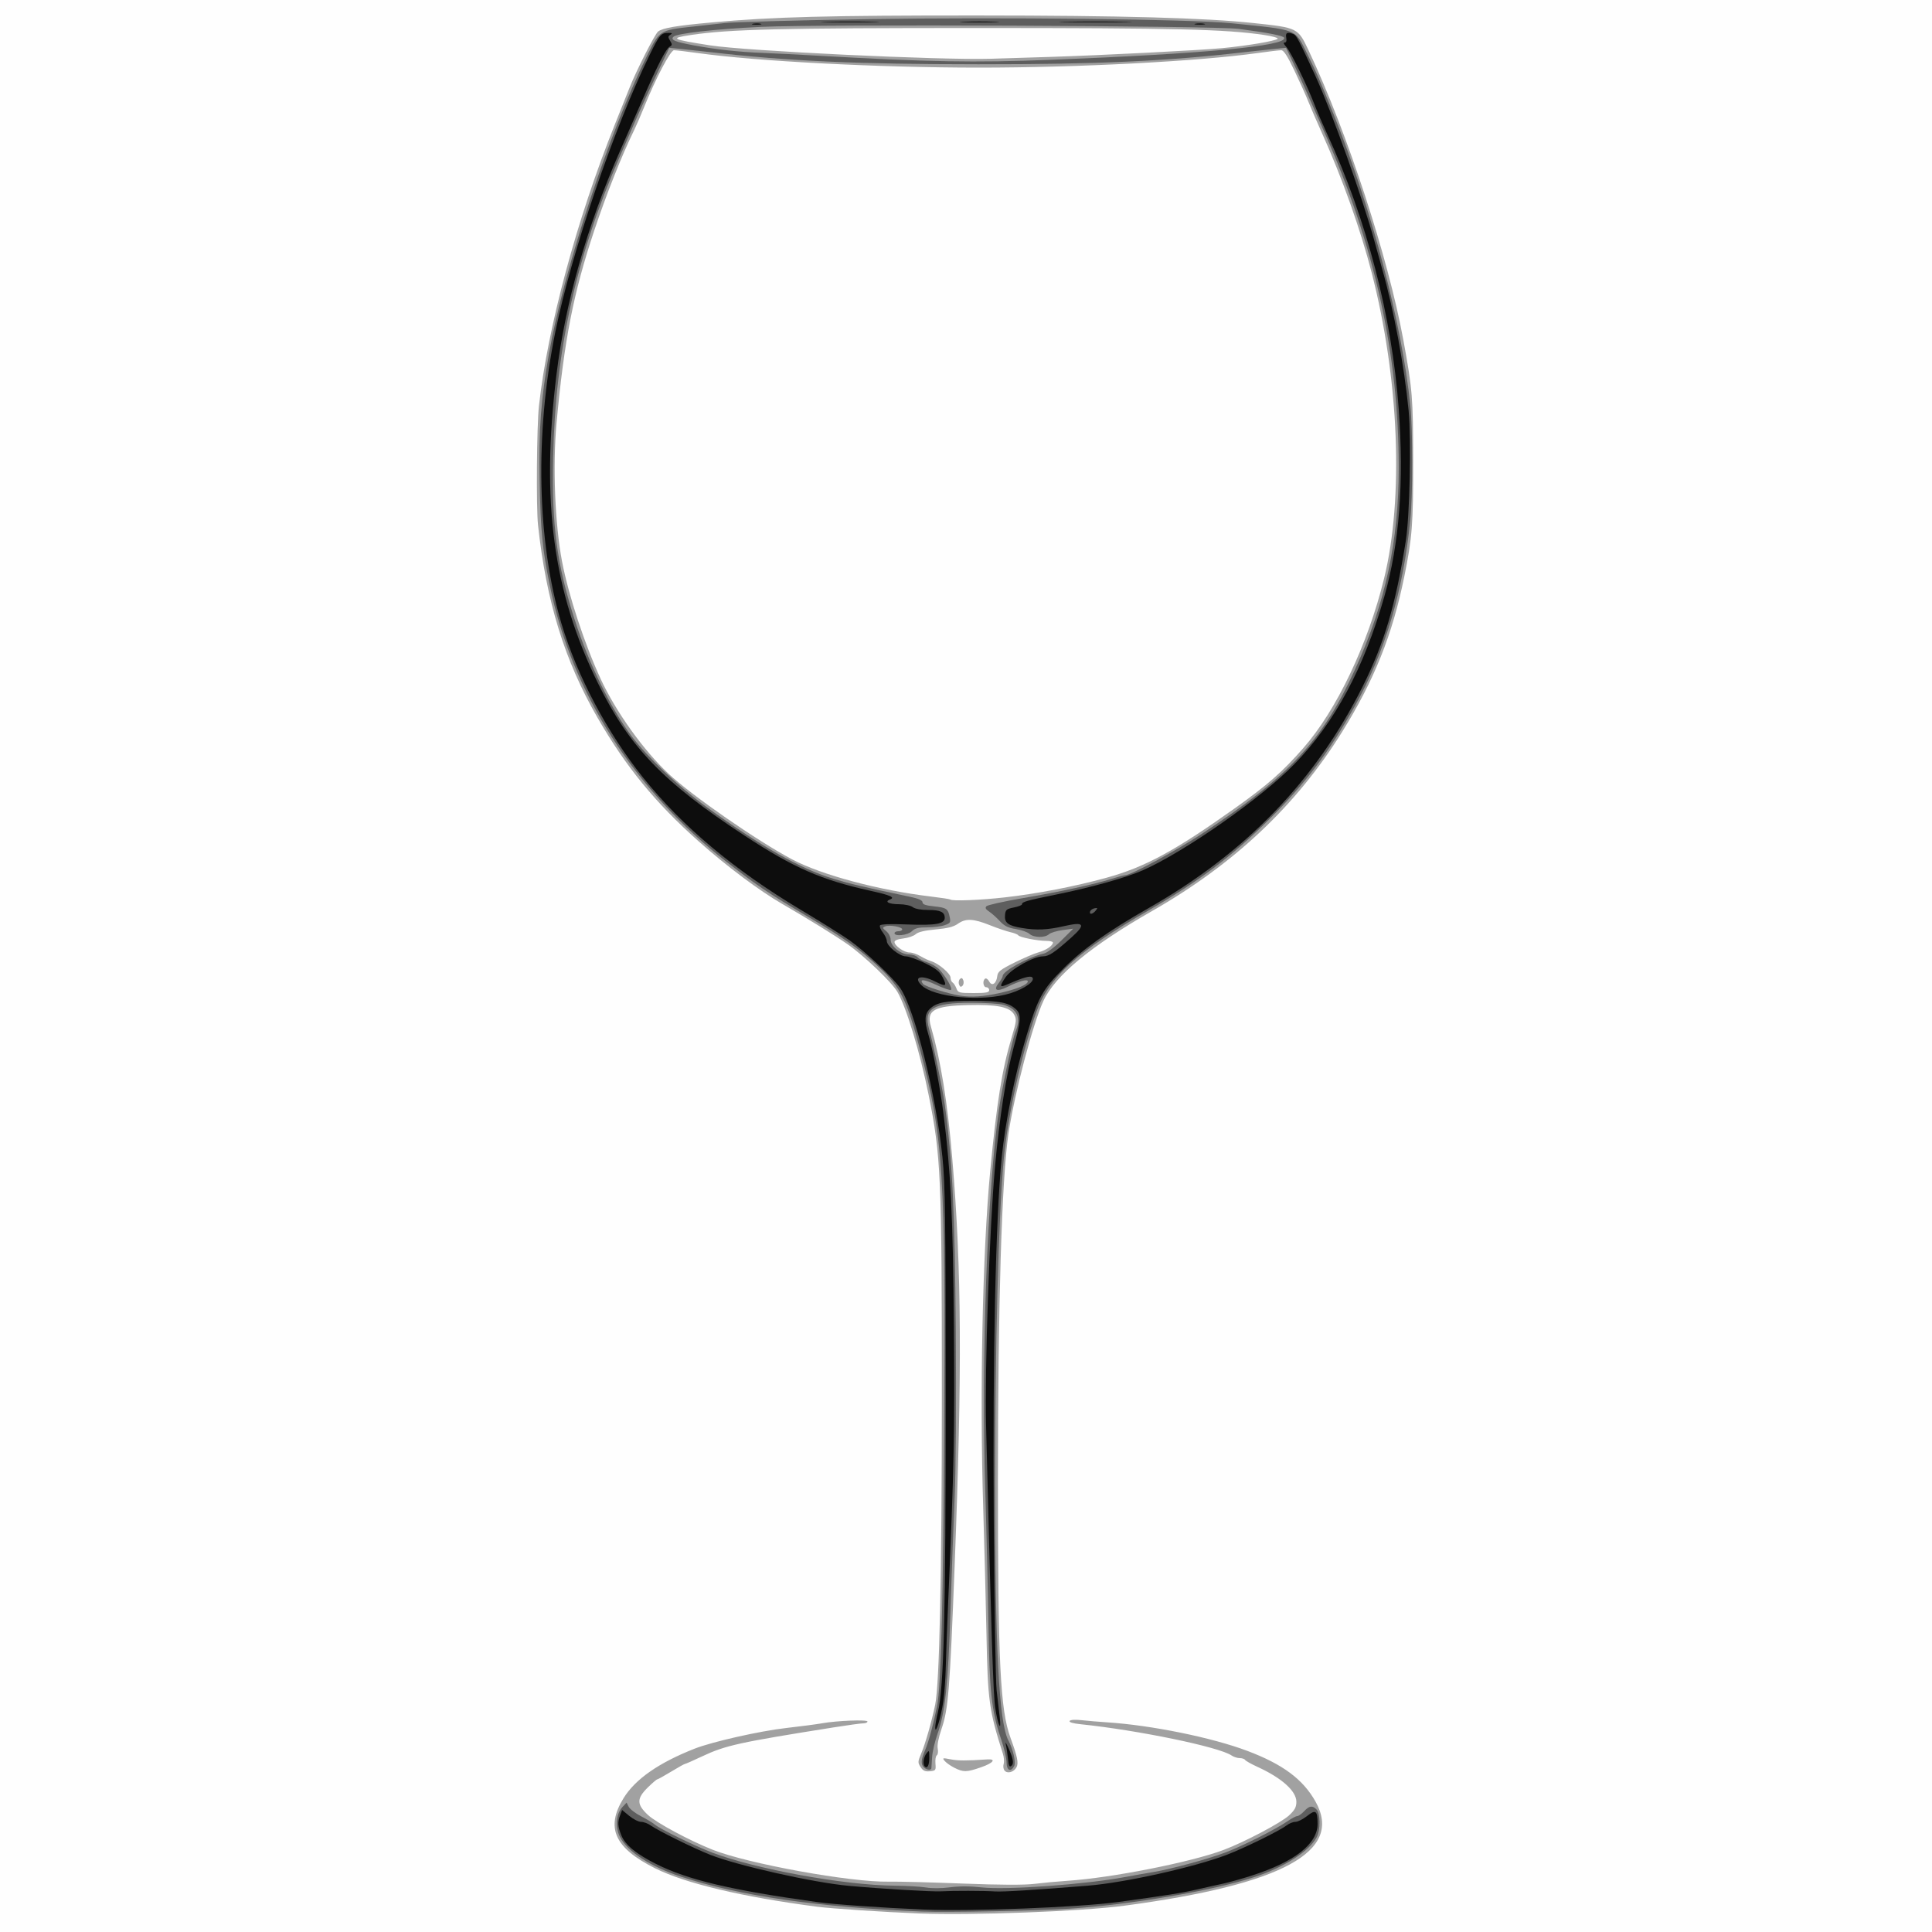 <?xml version="1.0" encoding="UTF-8" standalone="no"?>
<!-- Created with Inkscape (http://www.inkscape.org/) -->
<svg id="svg3380" xmlns:rdf="http://www.w3.org/1999/02/22-rdf-syntax-ns#" xmlns="http://www.w3.org/2000/svg" height="938.48" viewBox="0 0 938.478 938.478" width="938.48" version="1.1" xmlns:cc="http://creativecommons.org/ns#" xmlns:dc="http://purl.org/dc/elements/1.1/">
<rect x="0" y="0" width="938.478" height="938.478" fill="#333333" stroke="none"/>
<g id="g3390">
<path id="path3398" fill="#fefefe" d="m0 469.24v-469.24h469.24 469.24v469.24 469.24h-469.24-469.24v-469.24z"/>
<path id="path3396" fill="#a1a1a1" d="m446.25 929.46c-16.232-0.619-42.285-2.339-49.268-3.252-36.523-4.774-64.154-11.335-78.874-18.728-19.643-9.865-24.047-19.703-15.221-34.002 5.718-9.264 17.123-17.211 34.511-24.048 8.595-3.38 31.726-8.595 44.566-10.049 6.968-0.789 14.781-1.817 17.362-2.285 7.11-1.288 22.054-1.868 22.054-0.856 0 0.483-0.902 0.878-2.005 0.878-1.103 0-7.543 0.879-14.312 1.954-46.356 7.36-52.652 8.748-64.061 14.118-4.248 2-7.969 3.636-8.268 3.636-0.299 0-3.324 1.689-6.723 3.754-3.398 2.065-6.437 3.754-6.752 3.754-0.315 0-2.383 1.777-4.596 3.949-5.464 5.362-5.444 8.209 0.091 13.347 4.099 3.804 20.051 12.379 31.428 16.894 17.186 6.819 67.119 15.871 85.509 15.5 4.393-0.088 20.446 0.321 35.673 0.91 18.69 0.723 30.124 0.771 35.193 0.148 4.129-0.508 11.309-1.173 15.954-1.478 21.5-1.414 59.987-9.016 75.828-14.978 10.221-3.847 28.076-13.273 31.863-16.821 2.767-2.592 3.519-3.999 3.519-6.578 0-5.223-7.106-11.588-18.986-17.007-2.958-1.349-5.622-2.848-5.921-3.331-0.298-0.483-1.48-0.878-2.625-0.878s-2.915-0.572-3.933-1.272c-6.039-4.149-45.305-12.278-73.409-15.196-3.649-0.379-5.639-0.973-5.268-1.573 0.366-0.592 2.629-0.739 5.864-0.379 2.897 0.322 8.435 0.79 12.306 1.04 21.559 1.392 50.941 7.372 68.188 13.879 17.193 6.487 26.943 13.732 33.056 24.563 13.681 24.241-15.862 40.359-92.798 50.628-20.852 2.783-73.571 4.766-99.948 3.76zm41.719-69.401c-0.578-0.696-0.777-2.129-0.442-3.184 0.335-1.055 0.171-3.292-0.365-4.972-6.709-21.035-7.364-25.794-7.984-57.955-0.293-15.227-1.01-43.1-1.594-61.94-1.729-55.843-0.314-123.88 3.386-162.83 3.209-33.779 5.763-49.677 10.535-65.564 2.28-7.591 2.377-8.533 1.112-10.792-2.059-3.679-8.291-4.958-22.437-4.605-16.507 0.412-20.254 2.555-18.014 10.301 4.865 16.824 8.095 36.815 10.432 64.56 4.52 53.651 4.8 102.84 1.126 197.55-2.346 60.488-3.084 69.676-6.353 79.148-1.492 4.323-2.196 7.953-1.864 9.613 0.293 1.467 0.096 2.938-0.438 3.268-0.534 0.33-0.837 2.141-0.673 4.025 0.282 3.237 0.135 3.44-2.694 3.714-2.332 0.226-3.328-0.223-4.516-2.036-1.424-2.174-1.398-2.623 0.407-6.859 1.88-4.413 5.078-15.628 6.672-23.397 2.094-10.205 3.231-62.904 3.238-150.06 0.008-106.8-0.419-116.51-6.431-146.24-4.19-20.718-10.805-42.536-15.158-49.993-2.746-4.703-16.061-17.447-24.105-23.07-6.059-4.236-19.164-12.326-31.723-19.584-11.325-6.545-27.042-18.315-40.824-30.573-20.938-18.622-35.289-36.177-49.006-59.948-15.999-27.725-24.905-56.559-28.904-93.579-0.936-8.666-0.624-48.3 0.457-57.986 4.272-38.293 18.297-90.284 36.834-136.55 3.102-7.742 6.396-15.978 7.32-18.3 3.22-8.098 12.25-25.816 13.722-26.926 2.293-1.728 8.796-2.824 26.146-4.41 29.493-2.695 56.872-3.411 129.04-3.374 69.734 0.036 110.3 1.155 134.2 3.702 21.378 2.279 21.394 2.287 26.624 13.358 18.75 39.693 38.633 100.48 45.988 140.59 4.43 24.159 4.735 27.908 4.774 58.655 0.04 30.898-0.452 37.303-4.323 56.309-5.748 28.223-14.61 50.337-30.249 75.488-22.146 35.616-52.455 64.183-92.139 86.846-29.803 17.02-47.156 31.367-52.903 43.741-5.159 11.105-14.128 45.223-17.003 64.676-3.224 21.809-5.082 83.058-5.096 167.99-0.015 88.424 1.121 111.7 6.113 125.29 3.363 9.151 4 12.27 2.919 14.291-1.282 2.396-4.434 3.27-5.811 1.611zm-7.465-379.09c0-0.774-0.633-1.408-1.408-1.408-1.541 0-1.949-3.309-0.516-4.194 0.49-0.303 1.364 0.333 1.942 1.413 1.333 2.49 3.487 1.013 3.914-2.684 0.245-2.122 1.528-3.128 8.267-6.481 4.387-2.183 9.666-4.439 11.731-5.014 3.75-1.045 7.039-3.273 7.039-4.77 0-0.436-1.421-0.793-3.157-0.793-4.348 0-13.057-1.723-13.687-2.708-0.285-0.445-1.996-1.13-3.803-1.521-1.807-0.391-6.311-1.923-10.01-3.403-8.037-3.216-11.731-3.376-15.527-0.673-2.064 1.47-4.993 2.215-10.783 2.743-5.342 0.487-8.525 1.246-9.707 2.316-0.967 0.875-3.676 1.808-6.02 2.072-2.619 0.295-4.261 0.949-4.261 1.698 0 1.852 4.646 5.108 7.289 5.108 1.289 0 3.66 0.796 5.27 1.77 1.609 0.973 3.982 2.086 5.272 2.471 3.564 1.066 9.385 6.017 9.385 7.982 0 0.958 0.448 2.02 0.996 2.358 0.548 0.339 1.382 1.631 1.854 2.871 0.807 2.123 1.3 2.255 8.388 2.255 6.069 0 7.531-0.273 7.531-1.408zm-14.64-2.722c-0.344-0.895-0.16-2.092 0.408-2.66 0.751-0.751 1.203-0.588 1.657 0.595 0.344 0.895 0.16 2.092-0.408 2.66-0.751 0.751-1.203 0.588-1.657-0.595zm22.293-42.348c15.949-1.822 33.605-5.228 49.125-9.478 18.751-5.134 33.297-12.998 62.597-33.84 15.846-11.272 23.098-17.647 33.233-29.212 16.167-18.449 31.332-50.289 39.198-82.296 9.646-39.251 7.296-97.098-6.043-148.75-5.347-20.703-14.225-45.674-23.858-67.101-2.785-6.194-5.89-13.373-6.902-15.954-1.011-2.581-4.001-9.232-6.644-14.781-3.493-7.335-5.268-10.089-6.502-10.089-0.933 0-6.099 0.617-11.48 1.372-28.637 4.017-87.152 7.074-135.39 7.074-48.783 0-107.87-3.062-136.63-7.08-5.38-0.752-10.534-1.367-11.453-1.367-1.742 0-8.98 13.831-14.777 28.235-1.54 3.827-3.631 8.647-4.646 10.712-5.856 11.908-13.449 31.031-19.378 48.801-10.098 30.265-14.565 53.111-18.268 93.434-1.901 20.699-0.765 49.132 2.682 67.157 3.146 16.45 10.965 40.212 18.802 57.137 7.373 15.924 20.778 34.631 32.982 46.028 11.441 10.684 43.064 32.588 59.971 41.54 14.327 7.586 42.219 15.044 67.57 18.069 4.904 0.585 9.091 1.234 9.307 1.442 0.872 0.843 14.725 0.292 26.501-1.053zm21.43-408.24c25.557-0.808 72.591-3.192 83.822-4.248 12.111-1.139 26.143-3.493 27.215-4.566 0.423-0.423-2.532-1.261-6.568-1.861-18.711-2.785-43.172-3.378-139.19-3.378-95.92 0-120.49 0.595-139.12 3.367-10.677 1.589-9.746 2.103 9.156 5.055 17.646 2.756 112.03 7.255 136.53 6.508 6.452-0.197 19.121-0.591 28.154-0.877zm-46.04 831.02c-1.837-0.934-3.939-2.419-4.671-3.301-1.235-1.488-1.029-1.544 2.872-0.781 3.648 0.714 7.703 0.724 17.81 0.042 4.546-0.307 2.957 1.743-2.945 3.797-7.067 2.46-8.644 2.489-13.065 0.242z"/>
<path id="path3394" fill="#5e5e5e" d="m447.65 928.53c-50.041-2.031-88.577-7.615-116.84-16.929-14.845-4.892-26.019-12.159-29.653-19.283-2.442-4.787-1.914-11.234 1.19-14.538l2.023-2.154 1.02 2.028c0.561 1.116 3.276 3.192 6.034 4.615 2.758 1.423 5.714 3.204 6.569 3.959 2.324 2.05 19.401 10.405 27.893 13.646 21.143 8.069 64.142 15.88 88.626 16.1 5.936 0.053 12.904 0.459 15.485 0.902 2.764 0.474 7.49 0.43 11.503-0.107 4.508-0.604 9.742-0.586 15.485 0.053 12.012 1.336 50.394-1.456 69.676-5.069 4.129-0.774 10.253-1.857 13.608-2.407 8.214-1.347 25.264-5.944 34.371-9.268 8.108-2.959 24.954-11.388 30.75-15.386 2.008-1.385 4.151-2.518 4.763-2.518 0.612 0 2.105-1.056 3.317-2.346 2.555-2.72 3.979-2.926 6.033-0.871 1.881 1.881 1.964 9.873 0.139 13.402-3.535 6.836-15.681 14.622-30.325 19.439-20.02 6.585-59.812 13.385-89.872 15.357-15.756 1.034-59.55 1.873-71.794 1.376zm1.126-70.006c-1.567-1.567-1.41-3.686 0.625-8.434 1.692-3.947 4.048-12.654 5.793-21.409 1.909-9.578 2.985-51.25 3.444-133.42 0.702-125.55-0.397-143-11.661-185.19-6.526-24.445-9.397-30.251-19.814-40.066-9.097-8.571-16.967-14.204-33.683-24.109-20.37-12.069-25.046-15.205-40.148-26.921-45.322-35.161-75.546-82.322-86.266-134.61-3.631-17.707-4.475-26.485-4.949-51.418-0.46-24.188 0.64-38.997 4.533-61.064 7.23-40.976 29.374-108.11 48.026-145.6 5.671-11.399 6.063-11.648 20.825-13.248 4.646-0.503 12.036-1.328 16.423-1.832 4.387-0.504 35.593-1.36 69.345-1.901 64.48-1.034 157.1-0.001 176.54 1.969 33.208 3.367 31.064 2.503 37.256 15.011 4.638 9.368 6.073 12.66 12.683 29.093 18.667 46.406 33.348 102.12 37.304 141.57 1.254 12.502 1.254 43.135 0.001 55.641-3.483 34.749-12.196 63.976-26.958 90.428-12.396 22.211-23.99 37.557-41.481 54.901-18.548 18.393-34.173 30.172-59.158 44.598-34.171 19.729-48.19 32.469-54.079 49.144-7.356 20.828-13.886 50.452-15.852 71.913-2.459 26.841-4.185 91.63-4.175 156.71 0.013 80.641 1.889 116.6 6.537 125.29 2.269 4.239 3.675 10.59 2.735 12.348-1.644 3.071-3.673 2.083-3.681-1.792-0.004-1.936-1.225-7.109-2.715-11.496-4.605-13.567-5.597-22.764-6.123-56.778-0.263-17.033-0.953-46.173-1.533-64.755-1.981-63.467 0.967-144.53 6.707-184.41 1.55-10.768 6.438-33.73 7.952-37.354 2.915-6.976 0.976-11.359-5.863-13.258-1.969-0.547-9.07-0.987-15.78-0.979-18.442 0.023-23.092 2.904-20.316 12.587 1.937 6.757 6.546 28.929 7.62 36.657 3.695 26.593 4.922 51.64 5.382 109.8 0.277 35.041 0.052 67.518-0.564 81.648-0.563 12.904-1.471 37.609-2.018 54.901-1.113 35.176-2.551 48.955-6.178 59.191-1.359 3.835-2.592 9.084-2.742 11.664-0.149 2.581-0.305 5.009-0.347 5.396-0.117 1.093-2.39 0.829-3.642-0.422zm36.591-376.11c8.472-1.873 13.899-4.101 13.899-5.706 0-1.287-4.215-0.163-9.733 2.596-5.3 2.65-7.254 1.828-4.371-1.837 1.047-1.331 1.904-2.86 1.904-3.398 0-2.354 12.795-9.309 20.044-10.896 1.511-0.331 5.199-3.092 8.446-6.323l5.764-5.736-5.157 0.68c-2.837 0.374-5.826 1.286-6.643 2.025-2.007 1.816-7.365 1.702-9.469-0.202-0.94-0.851-3.916-1.896-6.614-2.322-3.775-0.597-5.561-1.484-7.751-3.849-1.565-1.691-3.901-3.773-5.191-4.627-1.713-1.134-2.069-1.84-1.321-2.619 0.563-0.586 8.376-2.328 17.362-3.871 18.704-3.211 35.077-6.761 43.292-9.385 3.118-0.996 6.16-1.811 6.76-1.811 2.648 0 24.679-11.858 36.673-19.74 43.004-28.257 59.197-45.615 75.077-80.477 14.719-32.314 21.103-61.906 21.1-97.802-0.006-55.518-11.717-108.05-36.508-163.76-2.986-6.71-6.719-15.156-8.296-18.77-1.577-3.613-4.457-9.896-6.4-13.962l-3.533-7.393-6.174 0.601c-3.396 0.331-9.763 1.018-14.151 1.528-37.513 4.358-71.22 5.89-129.04 5.866-59.06-0.025-92.808-1.548-129.98-5.866-4.387-0.51-10.733-1.195-14.1-1.523l-6.123-0.597-5.78 12.081c-3.179 6.644-7.53 16.093-9.669 20.996-2.139 4.904-5.947 13.631-8.463 19.394-21.335 48.875-31.388 94.06-32.536 146.25-0.733 33.315 1.777 52.159 10.571 79.362 6.803 21.044 17.505 42.896 27.565 56.285 7.617 10.137 23.113 24.797 36.246 34.29 26.928 19.464 45.751 30.11 61.884 34.999 8.287 2.511 13.89 3.829 37.539 8.828 3.803 0.804 5.631 1.64 5.631 2.576 0 0.998 1.524 1.544 5.446 1.952 6.182 0.642 6.959 1.163 7.768 5.205 0.526 2.629 0.297 2.995-2.469 3.959-1.676 0.584-5.519 1.062-8.539 1.062-4.239 0-5.919 0.428-7.368 1.877-1.96 1.96-8.446 2.681-8.446 0.938 0-0.516 0.845-0.938 1.877-0.938 1.032 0 1.877-0.403 1.877-0.896 0-1.191-6.115-2.297-8.205-1.484-1.504 0.586-1.464 0.794 0.462 2.365 1.168 0.953 2.112 2.772 2.112 4.07 0 3.248 4.874 7.206 8.873 7.206 1.704 0 3.622 0.632 4.263 1.403 0.641 0.772 2.783 1.888 4.761 2.481 1.978 0.593 4.606 2.178 5.839 3.524 3.264 3.559 6.485 9.257 5.558 9.83-0.44 0.272-3.624-0.818-7.076-2.422-6.149-2.857-8.541-3.014-6.388-0.421 0.994 1.198 12.432 4.787 17.956 5.635 5.48 0.841 11.295 0.464 18.948-1.228zm24.69-453.35c74.711-2.927 115.05-6.714 113.74-10.68-0.34-1.036-7.293-2.411-22.002-4.351-11.523-1.52-203.61-2.336-232.04-0.986-22.461 1.066-40.97 3.152-42.621 4.803-1.55 1.55 0.716 2.494 10.197 4.242 10.717 1.977 21.951 3.194 33.362 3.614 4.904 0.181 17.784 0.836 28.624 1.457 50.92 2.917 74.476 3.321 110.74 1.9z"/>
<path id="path3392" fill="#0d0d0d" d="m449.06 927.59c-21.041-0.894-43.697-2.487-52.301-3.678-41.594-5.757-62.707-10.759-78.115-18.506-9.67-4.862-14.968-9.242-16.841-13.92-1.735-4.335-1.85-6.381-0.551-9.797l0.941-2.474 3.496 2.882c1.923 1.585 4.496 2.882 5.718 2.882 1.222 0 3.343 0.793 4.713 1.761 3.649 2.58 20.662 10.973 28.775 14.196 13.3 5.283 50.26 13.562 67.563 15.133 15.814 1.436 40.342 2.897 44.578 2.654 5.825-0.333 21.165-0.303 26.277 0.051 3.78 0.262 19.116-0.687 45.047-2.788 18.125-1.468 51.708-8.942 67.702-15.067 8.46-3.24 25.664-11.702 28.853-14.193 1.231-0.961 3.179-1.748 4.329-1.748s3.7-1.279 5.667-2.842c4.199-3.337 5.092-2.674 5.114 3.797 0.033 9.691-11.025 18.398-31.894 25.114-4.904 1.578-11.238 3.357-14.077 3.954-2.839 0.597-8.54 1.873-12.669 2.837-7.006 1.635-15.282 2.948-38.478 6.103-18.698 2.543-71.51 4.595-93.848 3.647zm0.131-69.539c-1.043-1.043-0.593-4.441 0.837-6.332 1.283-1.696 1.378-1.555 1.378 2.056 0 3.72-0.946 5.545-2.215 4.276zm40.437-3.769c-0.243-2.473-0.712-5.551-1.042-6.842-0.368-1.44-0.008-1.078 0.934 0.938 2.642 5.658 3.136 8.252 1.784 9.373-0.984 0.817-1.325 0.113-1.677-3.47zm-35.341-14.977c-0.036-1.12 0.542-4.498 1.286-7.508 2.91-11.775 3.801-47.601 3.79-152.34-0.009-87.85-0.224-103.95-1.564-117.31-2.979-29.689-13.531-72.03-20.461-82.103-3.486-5.066-16.951-17.787-24.544-23.188-3.281-2.334-13.985-9.035-23.787-14.892-32.326-19.315-57.516-40.441-76.639-64.276-17.275-21.531-32.011-49.296-39.574-74.562-11.997-40.082-13.097-92.465-2.985-142.18 7.778-38.239 28.349-98.644 45.689-134.16 4.874-9.983 5.577-10.807 9.214-10.807 1.847 0 2.047 0.191 0.938 0.895-1.202 0.765-1.222 1.195-0.137 2.944 1.1 1.774 1.062 2.165-0.279 2.916-1.699 0.951-5.719 8.773-12.672 24.655-2.486 5.678-7.673 17.503-11.528 26.277-15.905 36.206-26.484 73.511-30.739 108.39-7.51 61.568-1.631 105.35 20.092 149.65 15.269 31.135 31.654 48.18 71.348 74.223 23.763 15.59 37.249 21.502 61.047 26.76 9.814 2.168 12.186 3.22 9.547 4.232-2.837 1.089-0.596 2.278 4.351 2.308 2.787 0.017 5.651 0.619 6.693 1.408 1.14 0.862 3.967 1.378 7.555 1.378 5.868 0 7.985 1.015 7.985 3.828 0 2.952-4.482 3.753-18.016 3.22-8.282-0.326-13.037-0.165-13.42 0.456-0.327 0.529 0.278 2.07 1.344 3.425 1.066 1.355 1.938 3.208 1.938 4.117 0 2.475 6.181 7.479 9.239 7.479 1.433 0 5.642 1.496 9.354 3.325 5.47 2.695 7.108 4.029 8.644 7.039 2.125 4.165 1.476 4.515-3.583 1.935-6.768-3.453-10.964-2.424-6.859 1.682 6.014 6.014 29.655 8.197 43.15 3.985 7.109-2.219 12.401-6.057 10.699-7.759-0.918-0.918-4.328 0.037-11.755 3.292-4.151 1.819-4.332 1.272-1.134-3.434 2.699-3.972 13.628-10.064 18.055-10.064 2.92 0 5.567-1.75 13.841-9.15 7.187-6.428 6.324-7.788-3.509-5.532-8.13 1.866-13.405 2.093-20.624 0.888-6.64-1.108-8.456-2.518-8.086-6.279 0.252-2.56 0.714-2.956 4.271-3.654 2.194-0.431 3.989-1.136 3.989-1.566 0-1.19 1.928-1.734 17.271-4.866 16.581-3.386 33.439-8.126 41.384-11.636 20.377-9.003 57.704-35.171 73.731-51.688 19.585-20.184 33.669-46.45 43.617-81.338 7.303-25.613 9.588-55.532 6.966-91.236-3.291-44.817-15.532-91.832-34.699-133.26-2.149-4.646-4.876-10.98-6.061-14.077-3.664-9.581-11.74-26.134-13.843-28.372-1.251-1.332-1.546-2.129-0.789-2.129 0.786 0 1.054-0.824 0.763-2.346-0.463-2.424 0.498-2.904 3.507-1.75 1.44 0.553 2.757 3.061 10.653 20.288 7.977 17.404 23.015 59.5 28.747 80.471 1.34 4.904 3.038 11.027 3.773 13.608 5.577 19.592 10.698 47.067 12.767 68.509 1.365 14.148 0.562 51.092-1.377 63.347-4.916 31.061-10.423 49.644-20.967 70.741-22.808 45.641-56.574 80.584-103.97 107.6-19.765 11.265-31.5 19.573-41.03 29.047-10.601 10.539-12.663 14.301-18.524 33.8-5.363 17.841-10.077 41.147-11.769 58.186-2.956 29.768-4.412 95.829-3.878 175.96 0.275 41.293 0.906 78.668 1.403 83.055 0.496 4.387 1.176 10.3 1.511 13.139 0.896 7.595-0.888 3.801-2.206-4.692-0.95-6.121-1.851-33.969-4.436-137.02-0.703-28.021 1.668-96.547 4.367-126.23 2.143-23.57 5.465-44.763 9.046-57.716 3.577-12.938 3.754-15.977 1.074-18.405-3.602-3.263-7.937-4.119-20.869-4.119-13.452 0-17.553 0.765-20.885 3.895-2.59 2.433-2.793 5.802-0.754 12.524 2.205 7.269 5.791 26.192 7.399 39.042 3.482 27.827 4.513 49.009 4.984 102.37 0.446 50.498 0.046 70.15-2.687 132.16-0.557 12.646-1.116 27.638-1.242 33.316-0.126 5.678-0.695 13.491-1.266 17.362-1.112 7.548-3.756 16.09-3.872 12.511zm77.917-396.93c1.089-1.312 1.02-1.47-0.511-1.173-0.973 0.189-1.945 0.871-2.16 1.516-0.557 1.674 1.183 1.451 2.671-0.343zm-166.43-430.83c1.167-0.224 2.857-0.216 3.754 0.019 0.897 0.235-0.058 0.419-2.123 0.408s-2.799-0.203-1.631-0.427zm214.9 0.001c1.161-0.224 3.062-0.224 4.223 0 1.161 0.224 0.211 0.407-2.112 0.407-2.323 0-3.273-0.183-2.112-0.407zm-179.25-0.976c6.323-0.162 16.67-0.162 22.993 0s1.15 0.295-11.496 0.295-17.819-0.133-11.496-0.295zm66.632 0.003c4.258-0.174 11.227-0.174 15.485 0 4.258 0.174 0.774 0.316-7.742 0.316-8.517 0-12.001-0.142-7.742-0.316zm49.739-0.004c7.872-0.157 20.752-0.157 28.624 0 7.872 0.157 1.431 0.285-14.312 0.285s-22.183-0.128-14.312-0.285z"/>
</g>
</svg>
